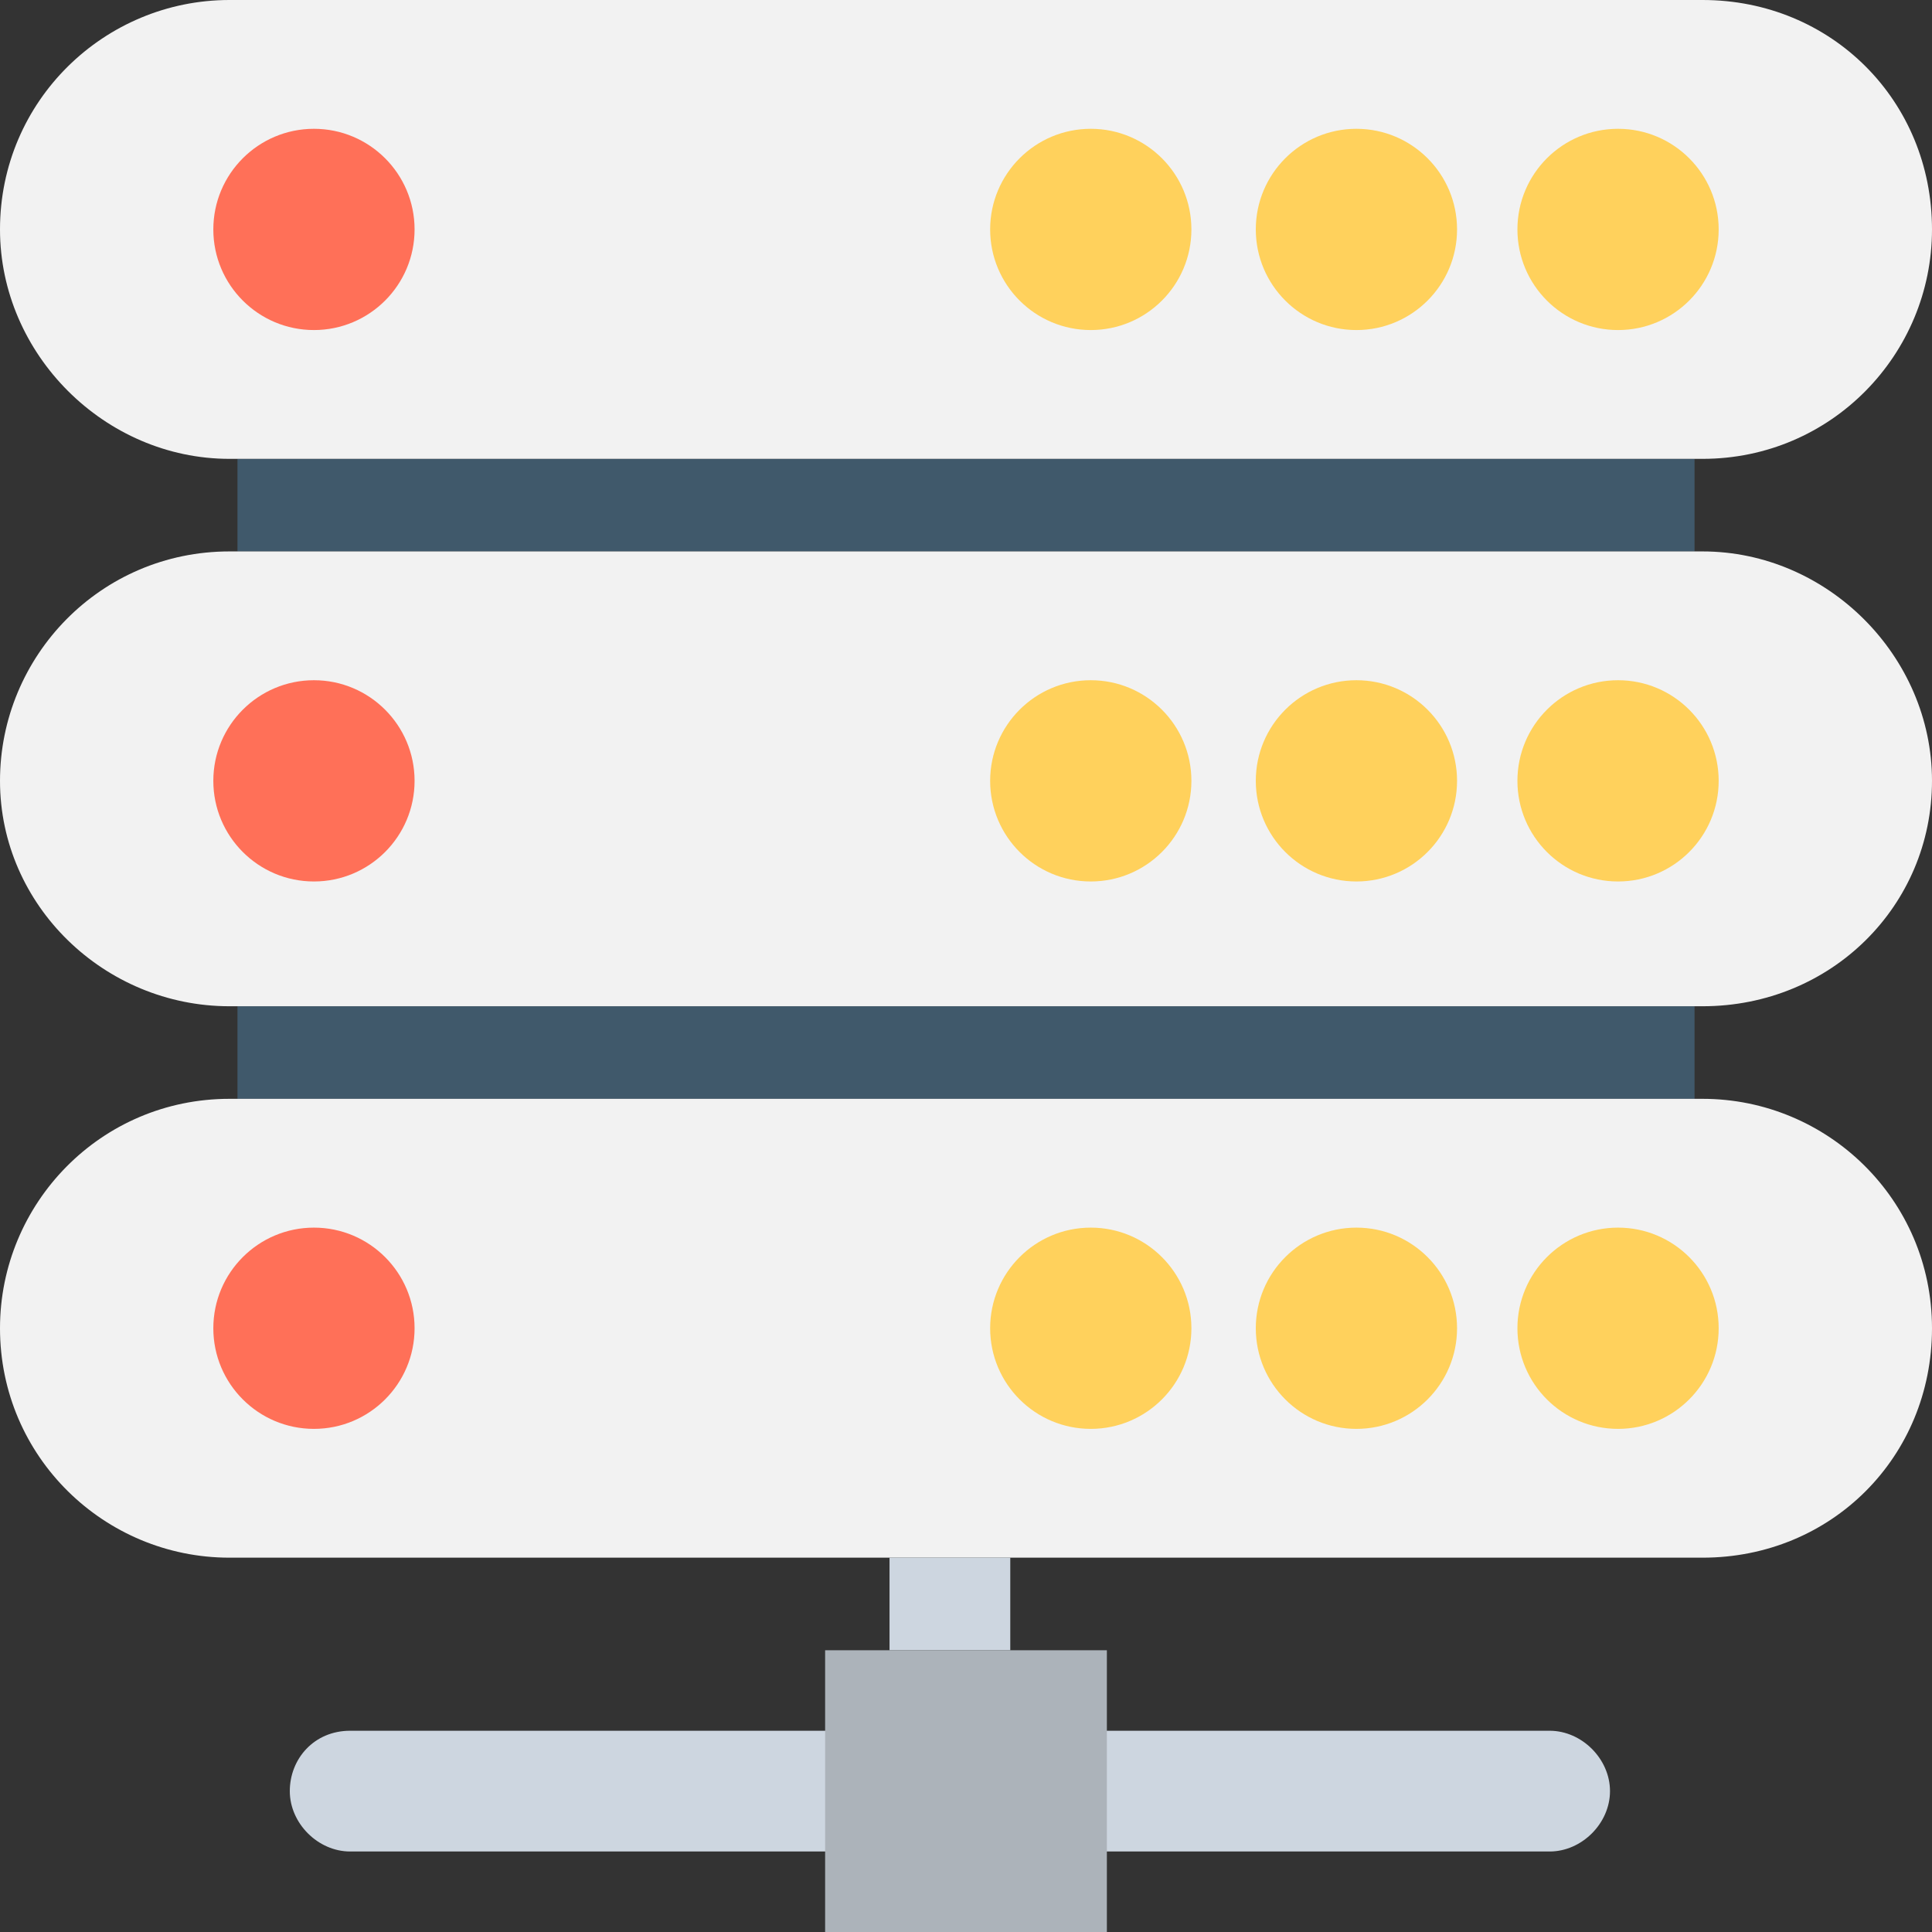 <?xml version="1.0" encoding="utf-8"?>
<!-- Generator: Adobe Illustrator 18.0.0, SVG Export Plug-In . SVG Version: 6.00 Build 0)  -->
<!DOCTYPE svg PUBLIC "-//W3C//DTD SVG 1.1//EN" "http://www.w3.org/Graphics/SVG/1.1/DTD/svg11.dtd">
<svg version="1.1" id="Layer_1" xmlns="http://www.w3.org/2000/svg" xmlns:xlink="http://www.w3.org/1999/xlink" x="0px" y="0px"
	 viewBox="0 0 48 48" enable-background="new 0 0 48 48" xml:space="preserve">
<rect x="0" y="0" width="48" height="48" fill="#333333" stroke="none"/>
<g>
	<rect x="5.9" y="11.4" fill="#40596B" width="36.2" height="2.3"/>
	<rect x="5.9" y="25" fill="#40596B" width="36.2" height="2.3"/>
	<path fill="#F2F2F2" d="M42.3,11.4H5.7C2.6,11.4,0,8.8,0,5.7v0C0,2.5,2.6,0,5.7,0h36.6C45.5,0,48,2.5,48,5.7v0
		C48,8.8,45.5,11.4,42.3,11.4z"/>
	<path fill="#F2F2F2" d="M42.3,25H5.7C2.6,25,0,22.5,0,19.4l0,0c0-3.1,2.5-5.7,5.7-5.7h36.6c3.1,0,5.7,2.6,5.7,5.7l0,0
		C48,22.5,45.5,25,42.3,25z"/>
	<path fill="#F2F2F2" d="M42.3,38.7H5.7C2.6,38.7,0,36.2,0,33l0,0c0-3.1,2.5-5.7,5.7-5.7h36.6c3.1,0,5.7,2.5,5.7,5.7l0,0
		C48,36.2,45.5,38.7,42.3,38.7z"/>
	<rect x="22.1" y="38.7" fill="#CDD6E0" width="3" height="2.3"/>
	<path fill="#CDD6E0" d="M8.7,43h29.8c0.8,0,1.5,0.7,1.5,1.5l0,0c0,0.8-0.7,1.5-1.5,1.5H8.7c-0.8,0-1.5-0.7-1.5-1.5l0,0
		C7.2,43.7,7.8,43,8.7,43z"/>
	<rect x="20.5" y="41" fill="#ACB3BA" width="7" height="7"/>
	<g>
		<circle fill="#FF7058" cx="7.8" cy="5.7" r="2.5"/>
		<circle fill="#FFD15C" cx="27.1" cy="5.7" r="2.5"/>
		<circle fill="#FFD15C" cx="33.7" cy="5.7" r="2.5"/>
		<circle fill="#FFD15C" cx="40.2" cy="5.7" r="2.5"/>
	</g>
	<g>
		<circle fill="#FF7058" cx="7.8" cy="19.4" r="2.5"/>
		<circle fill="#FFD15C" cx="27.1" cy="19.4" r="2.5"/>
		<circle fill="#FFD15C" cx="33.7" cy="19.4" r="2.5"/>
		<circle fill="#FFD15C" cx="40.2" cy="19.4" r="2.5"/>
	</g>
	<g>
		<circle fill="#FF7058" cx="7.8" cy="33" r="2.5"/>
		<circle fill="#FFD15C" cx="27.1" cy="33" r="2.5"/>
		<circle fill="#FFD15C" cx="33.7" cy="33" r="2.5"/>
		<circle fill="#FFD15C" cx="40.2" cy="33" r="2.5"/>
	</g>
</g>
</svg>
